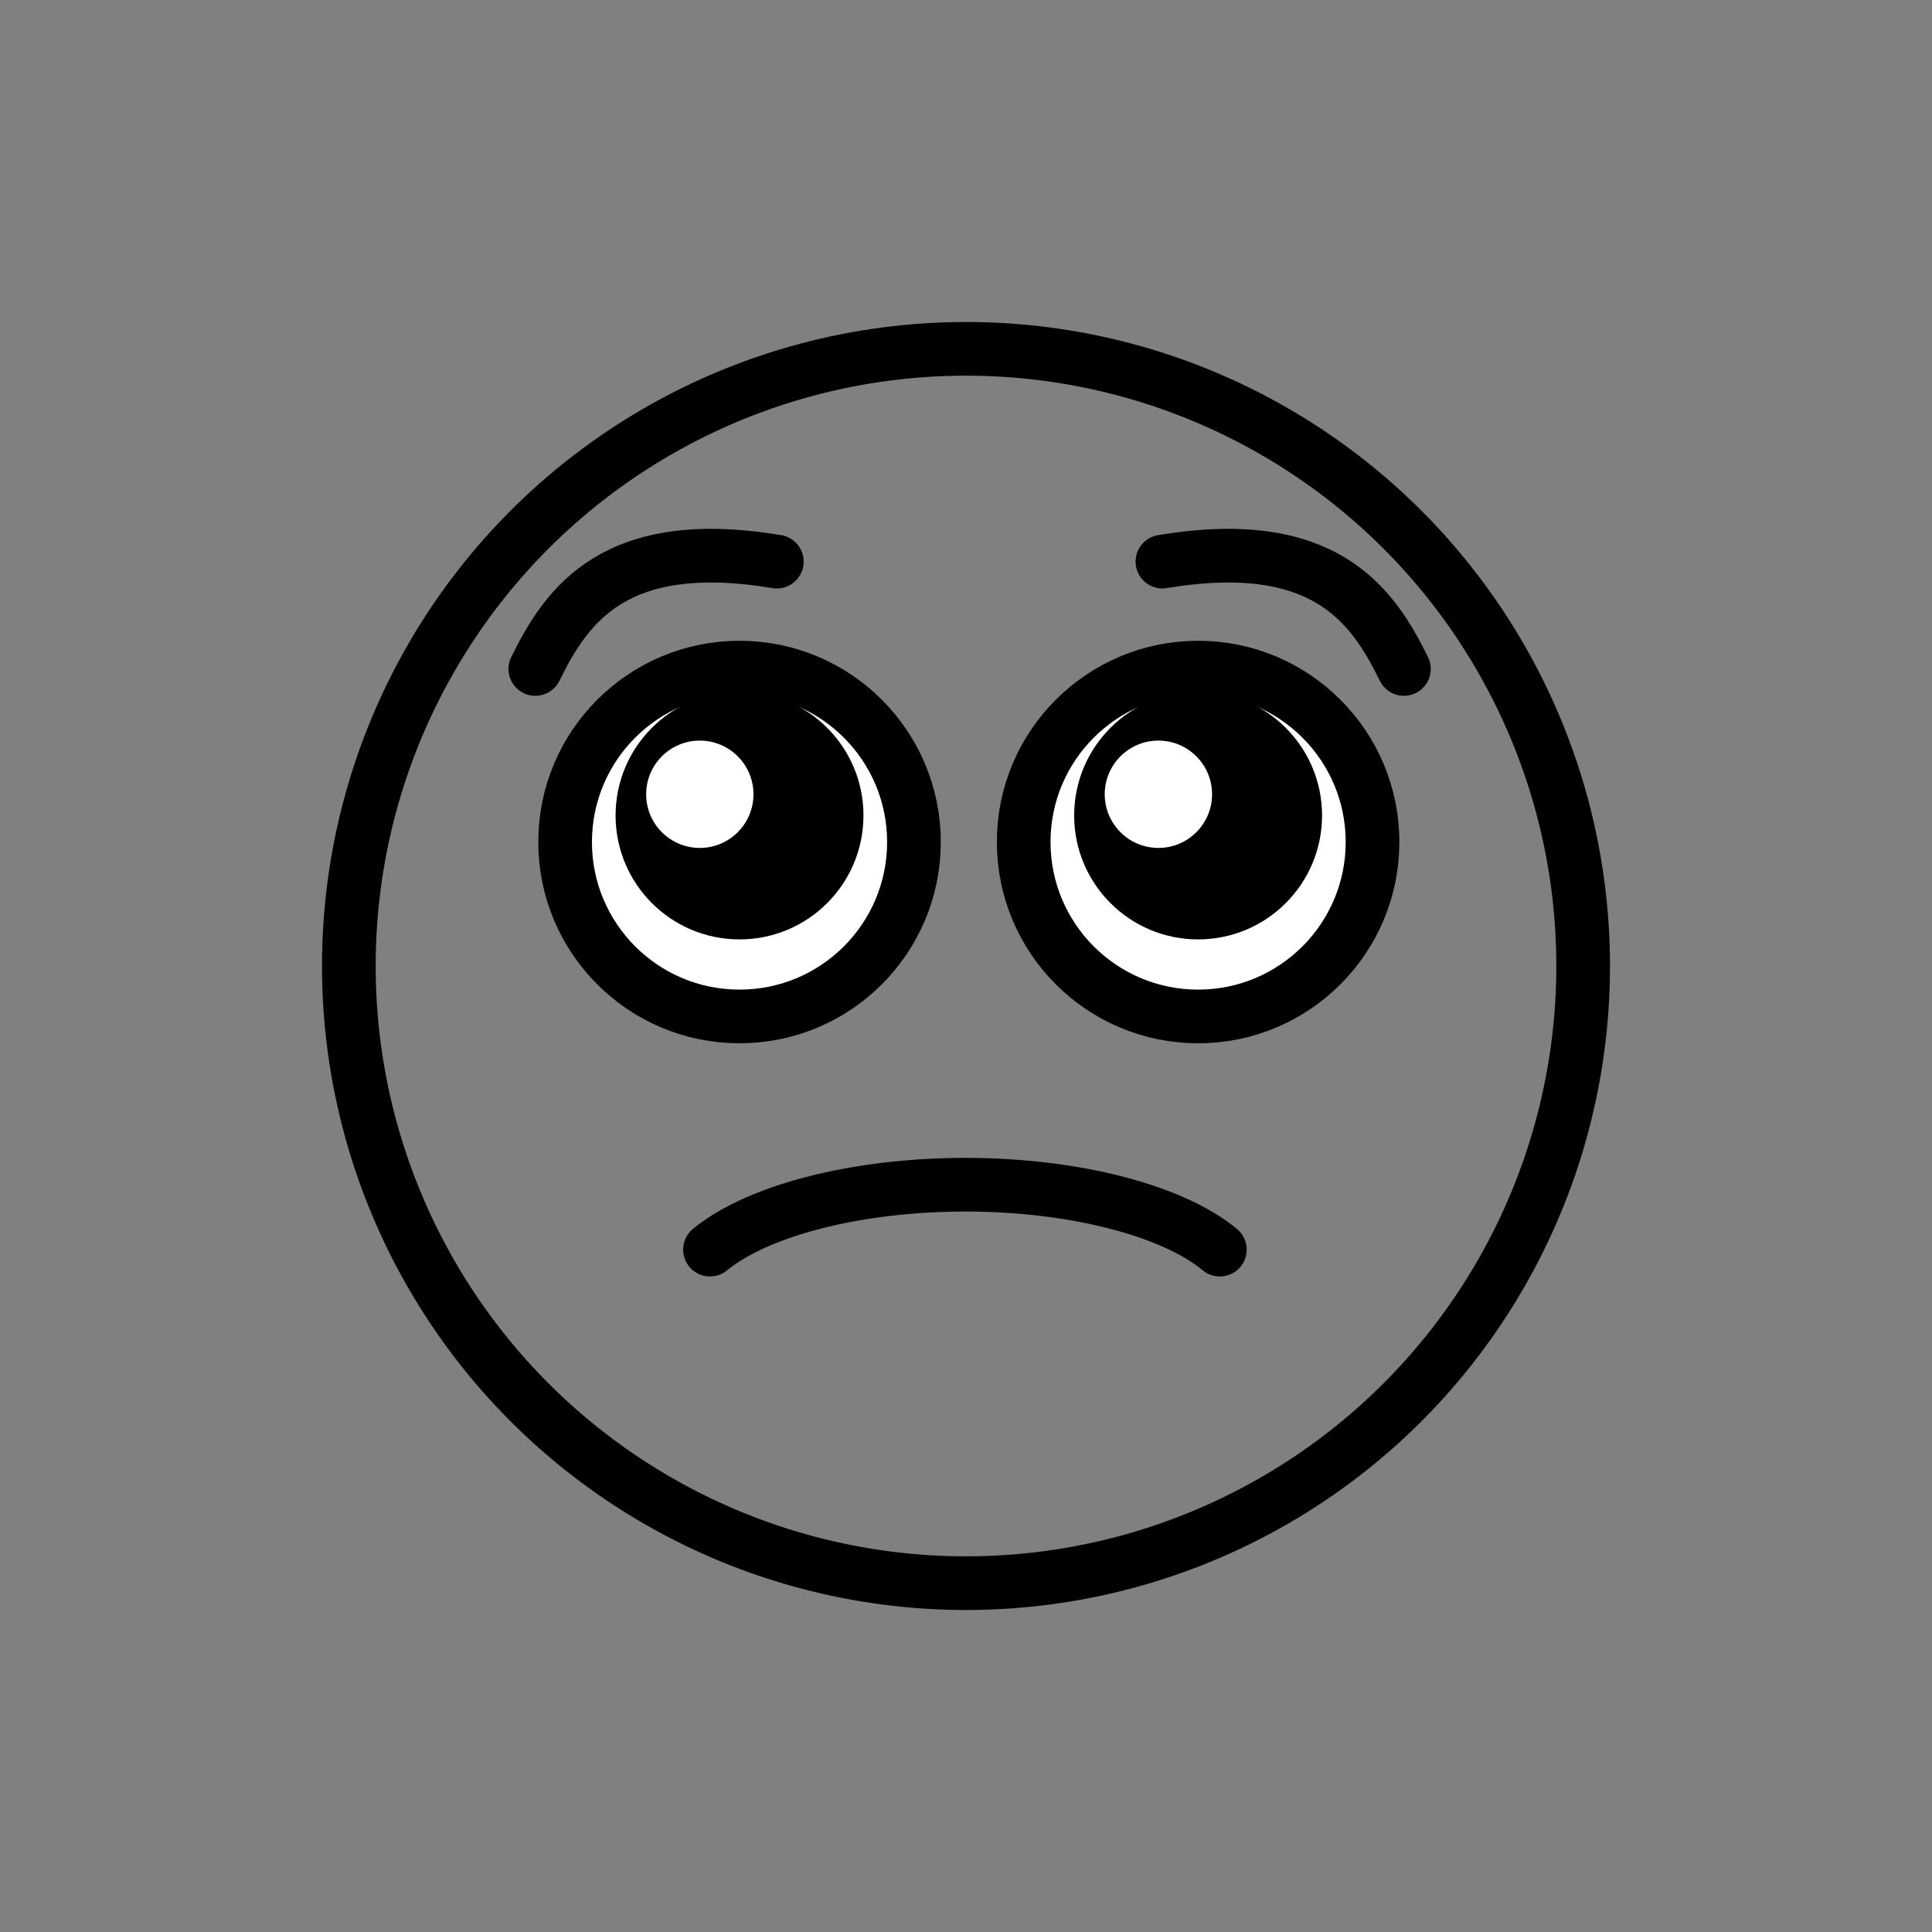 <svg id="emoji" xmlns="http://www.w3.org/2000/svg" viewBox="0 0 72 72">
  <rect x="0" y="0" width="72" height="72" fill="#808080" stroke="none"/>
  <g id="line">
    <circle cx="36" cy="36" r="23" fill="none" stroke="#000" stroke-miterlimit="10" stroke-width="2"/>
    <path fill="none" stroke="#000" stroke-linecap="round" stroke-linejoin="round" stroke-width="2" d="m26.46 46.57c1.877-1.542 5.824-2.494 10-2.415 3.834 0.073 7.293 1.003 9 2.415"/>
    <circle cx="27.76" cy="31.38" r="6.5" fill="#fff"/>
    <circle cx="27.56" cy="31.38" r="6.5" fill="none" stroke="#000" stroke-miterlimit="10" stroke-width="2"/>
    <circle cx="44.45" cy="31.38" r="6.5" fill="#fff"/>
    <circle cx="44.65" cy="31.38" r="6.5" fill="none" stroke="#000" stroke-miterlimit="10" stroke-width="2"/>
    <circle cx="27.56" cy="30.39" r="4.619" fill-rule="evenodd" paint-order="stroke fill markers"/>
    <circle cx="44.65" cy="30.39" r="4.619" fill-rule="evenodd" paint-order="stroke fill markers"/>
    <path fill="none" stroke="#000" stroke-linecap="round" stroke-linejoin="round" stroke-width="2" d="m52.32 24.93c-1.185-2.421-3-5-9-4"/>
    <path fill="none" stroke="#000" stroke-linecap="round" stroke-linejoin="round" stroke-width="2" d="m19.95 24.93c1.185-2.421 3-5 9-4"/>
    <circle cx="26.08" cy="29.6" r="2" fill="#fff"/>
    <circle cx="43.17" cy="29.6" r="2" fill="#fff"/>
  </g>
</svg>
